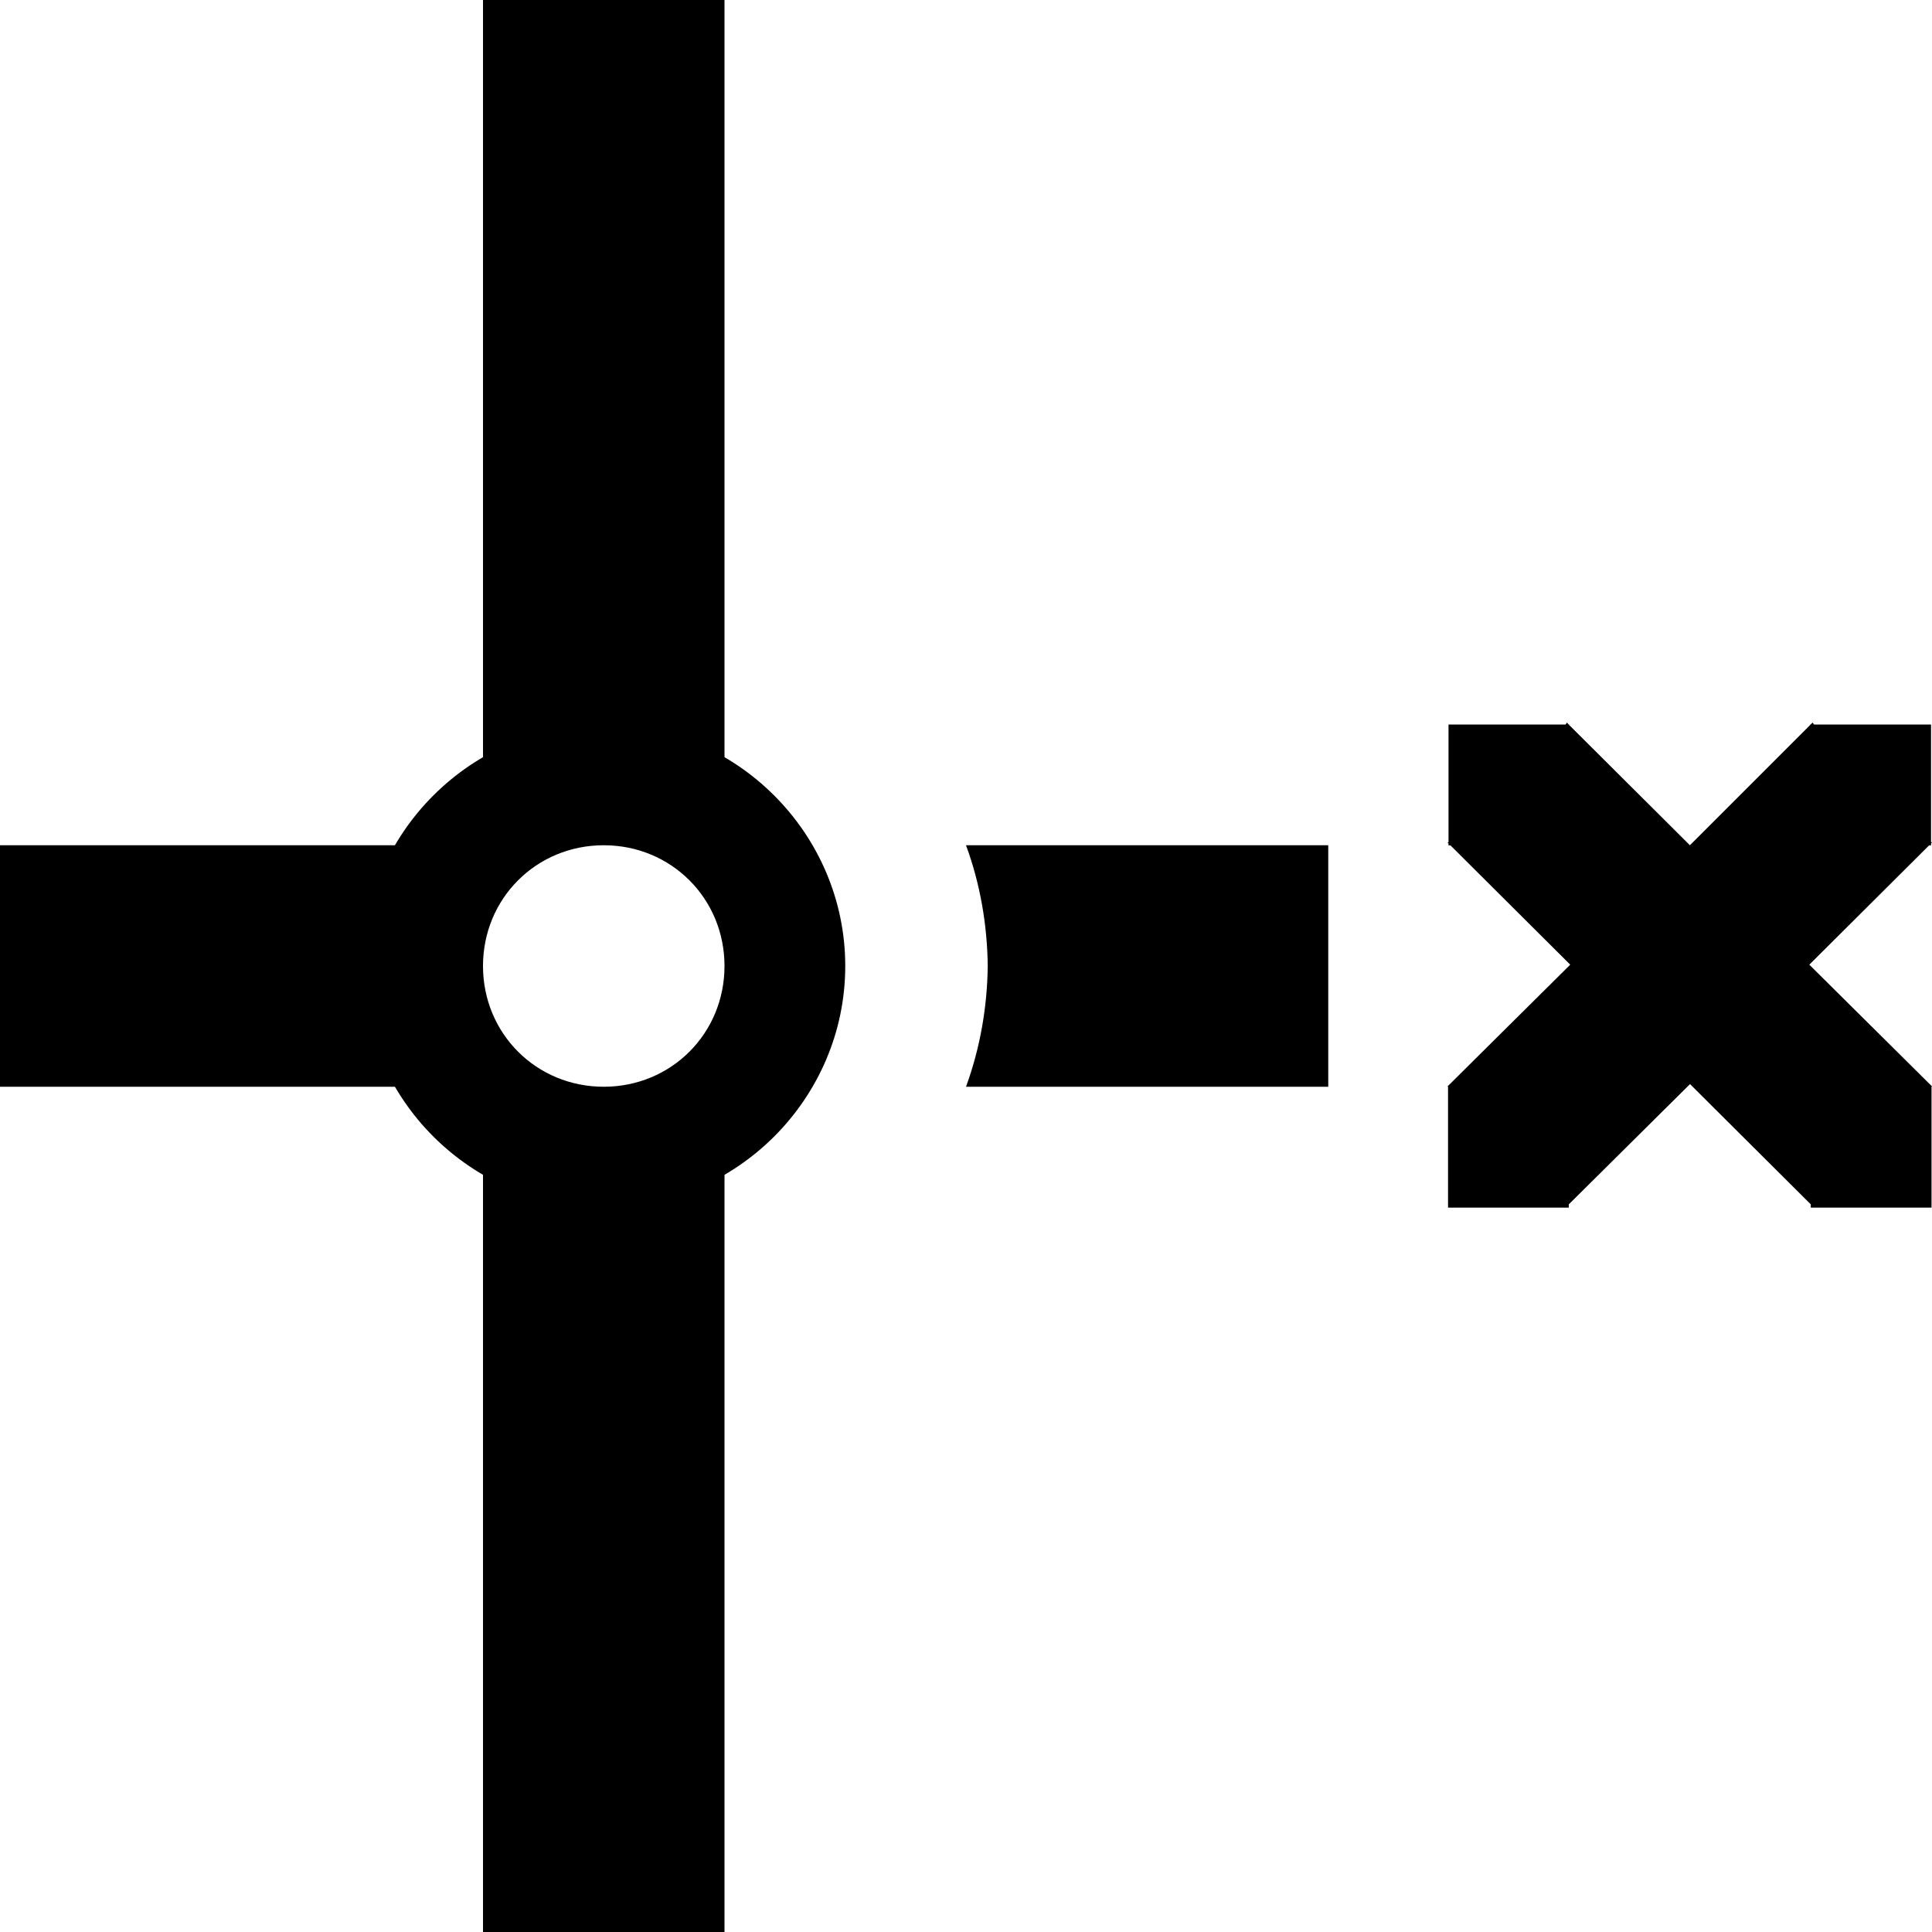 <svg xmlns="http://www.w3.org/2000/svg" height="16px" viewBox="0 0 16 16" width="16px">
    <g>
        <path d="m 0 7 v 2 h 3.5 v -2 z m 0 0" />
        <path d="m 4 0 v 6.77 c 0.273 -0.246 0.629 -0.383 1 -0.383 c 0.367 0 0.727 0.133 1 0.383 v -6.77 z m 0 9 v 7 h 2 v -7 c -0.273 0.246 -0.629 0.383 -1 0.387 c -0.371 -0.004 -0.727 -0.141 -1 -0.387 z m 0 0" />
        <path d="m 5 6 c -1.098 0 -2 0.902 -2 2 s 0.902 2 2 2 s 2 -0.902 2 -2 s -0.902 -2 -2 -2 z m 0 1 c 0.559 0 1 0.441 1 1 s -0.441 1 -1 1 s -1 -0.441 -1 -1 s 0.441 -1 1 -1 z m 0 0" />
        <path d="m 11 7 v 2 h -3 c 0.117 -0.32 0.176 -0.66 0.18 -1 c -0.004 -0.34 -0.062 -0.68 -0.18 -1 z m 0 0" />
        <path d="m 12.977 5.984 l -0.012 0.016 h -0.969 v 0.973 l -0.008 0.008 l 0.008 0.004 v 0.016 h 0.016 l 0.992 0.988 l -1.016 1.008 l 0.004 0.004 v 1 h 1 v -0.027 l 1.004 -0.996 l 1 0.996 v 0.027 h 1 v -1 l 0.004 -0.004 l -1.016 -1.008 l 0.992 -0.988 h 0.016 v -0.016 l 0.008 -0.008 l -0.008 -0.004 v -0.973 h -0.969 l -0.012 -0.016 l -0.016 0.016 h -0.004 v 0.004 l -0.996 0.996 l -1 -0.996 v -0.004 h -0.004 z m 0 0" />
    </g>
</svg>